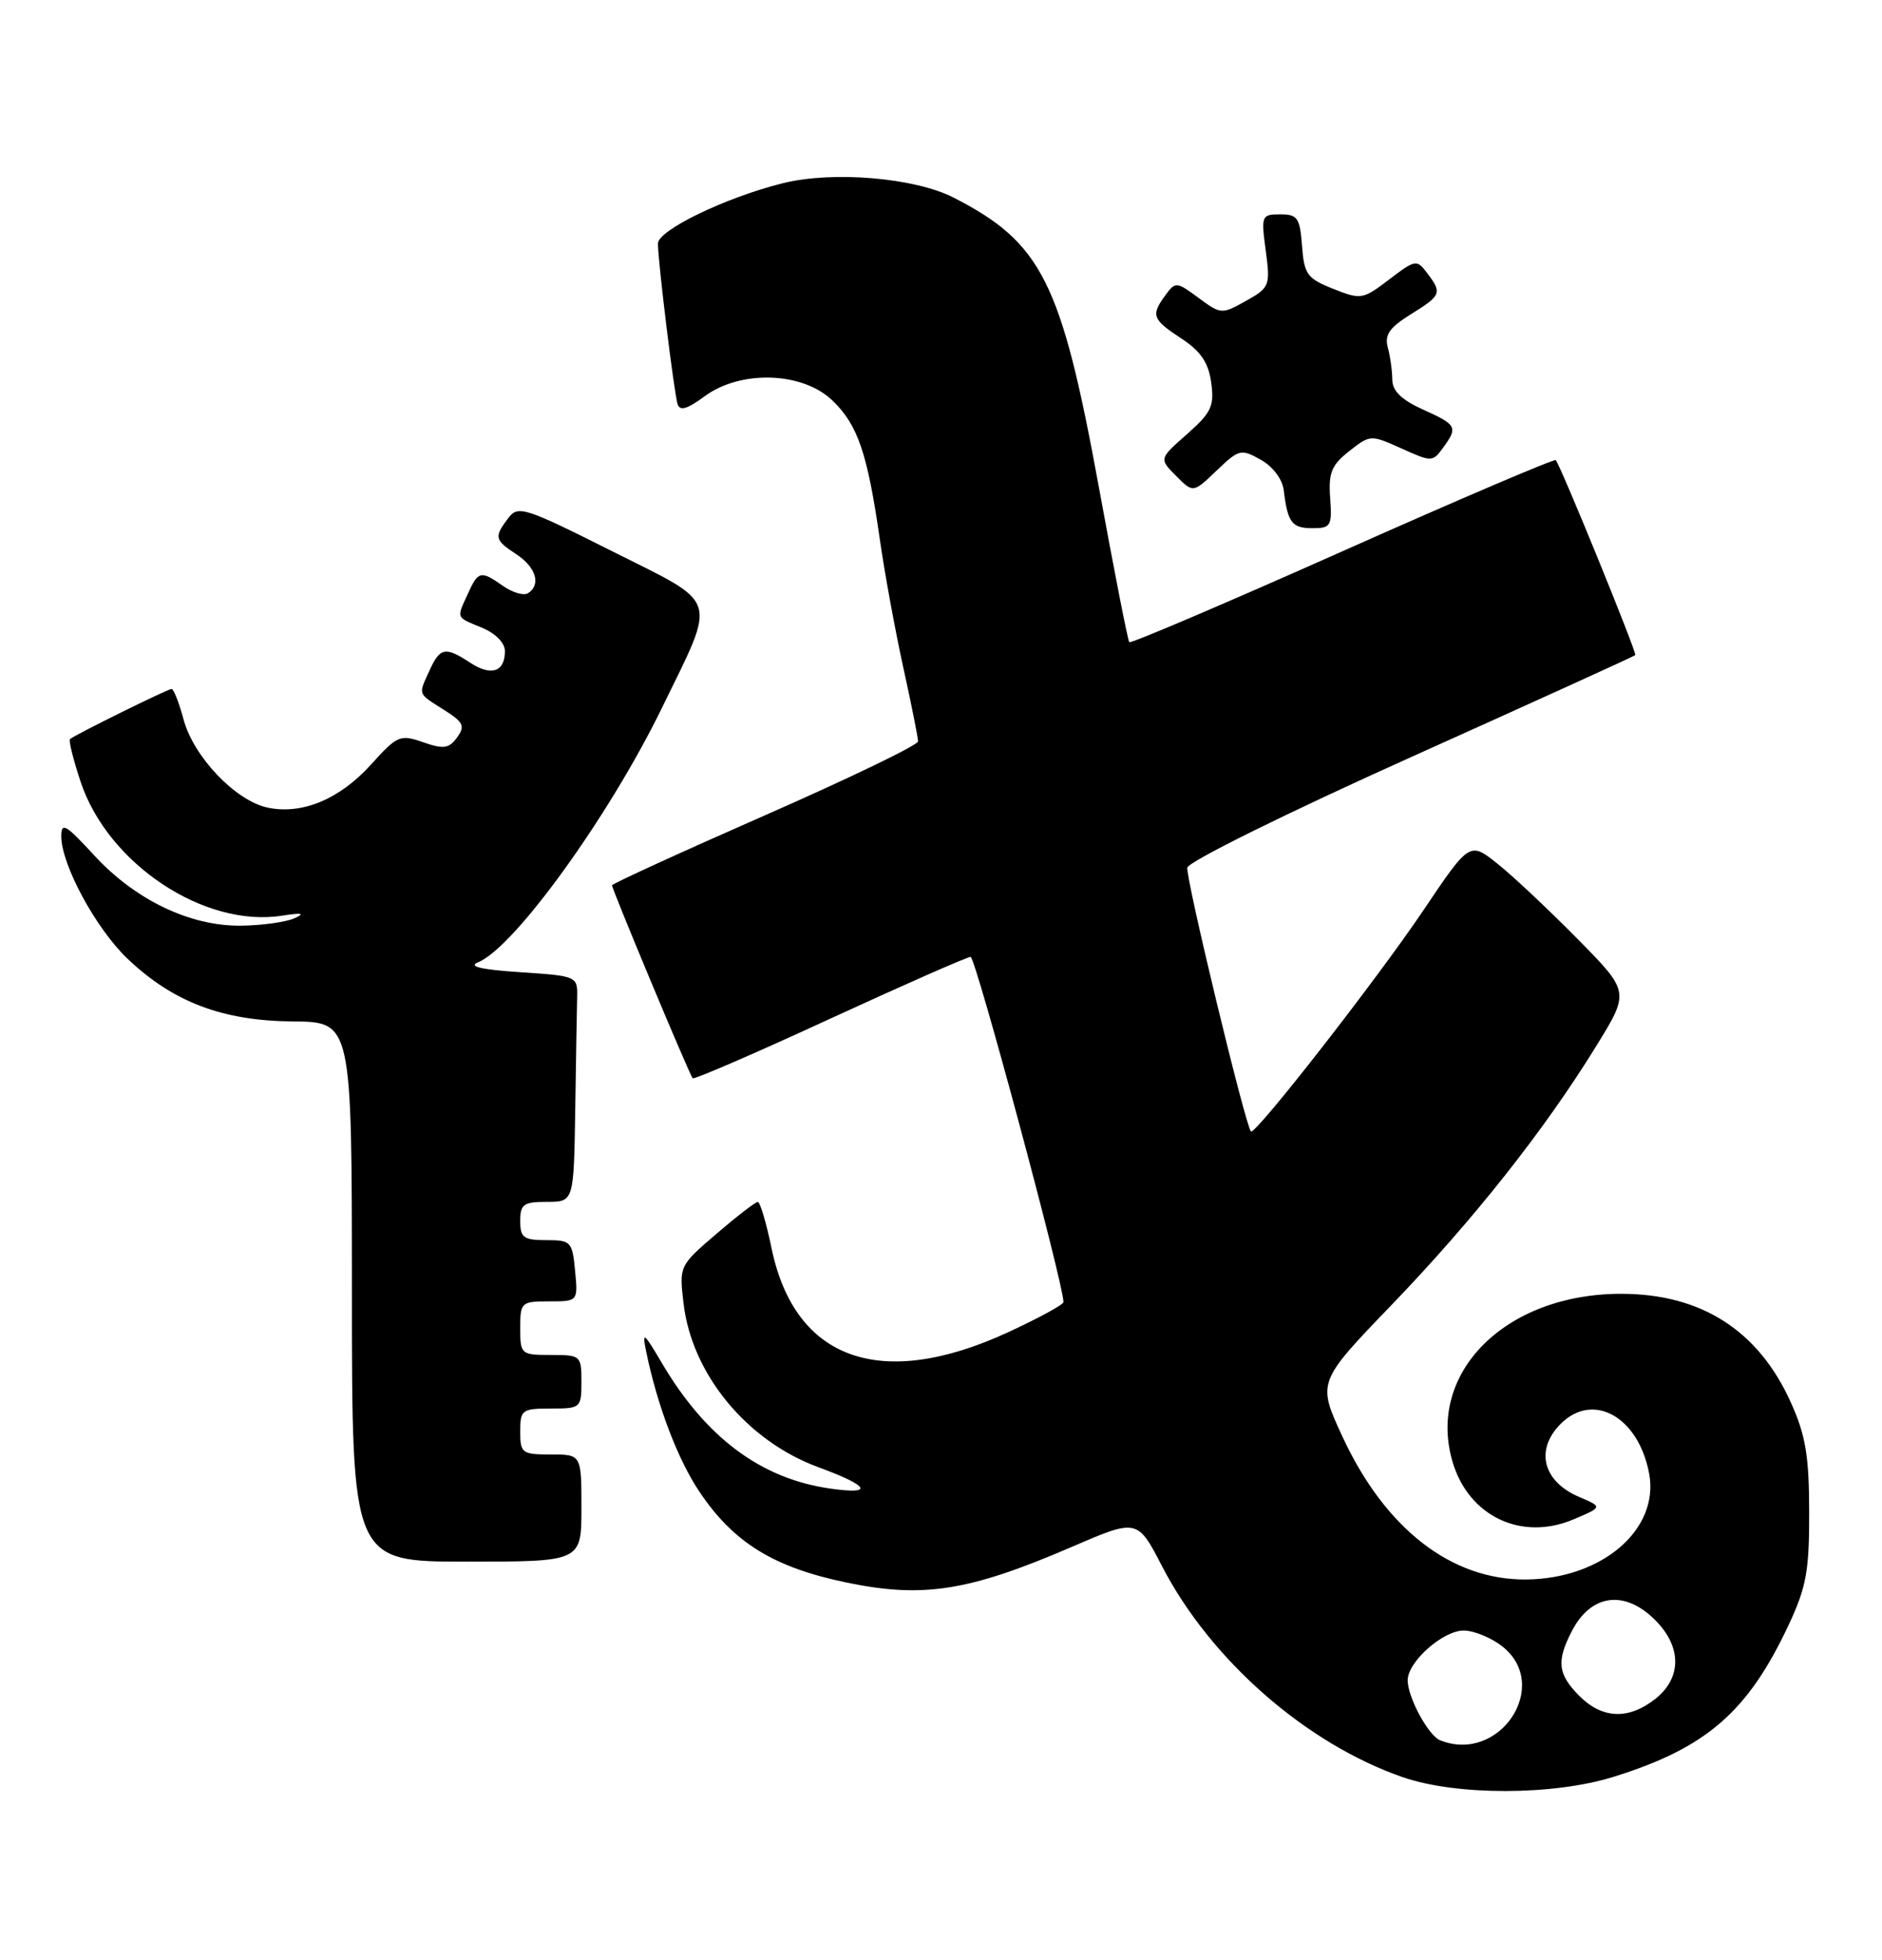 <?xml version="1.0" encoding="UTF-8" standalone="no"?>
<!DOCTYPE svg PUBLIC "-//W3C//DTD SVG 1.1//EN" "http://www.w3.org/Graphics/SVG/1.1/DTD/svg11.dtd" >
<svg xmlns="http://www.w3.org/2000/svg" xmlns:xlink="http://www.w3.org/1999/xlink" version="1.1" viewBox="0 0 246 256">
 <g >
 <path fill="currentColor"
d=" M 210.88 232.12 C 223.06 228.33 228.47 223.63 233.81 212.24 C 236.11 207.33 236.50 205.20 236.48 197.50 C 236.47 190.22 236.02 187.50 234.11 183.26 C 229.88 173.82 222.40 169.02 211.93 169.01 C 196.77 168.99 186.39 179.36 189.89 191.04 C 192.01 198.09 198.88 201.34 205.65 198.49 C 209.50 196.86 209.50 196.86 206.40 195.54 C 201.66 193.52 200.62 189.38 204.00 186.00 C 208.24 181.76 214.17 185.08 215.56 192.48 C 216.93 199.77 209.44 206.23 199.51 206.33 C 189.72 206.43 181.05 199.70 175.47 187.66 C 172.18 180.55 172.18 180.55 181.93 170.43 C 192.64 159.30 201.87 147.64 208.62 136.69 C 213.02 129.57 213.02 129.57 206.26 122.71 C 202.54 118.94 197.84 114.51 195.80 112.88 C 192.11 109.92 192.11 109.92 186.03 118.95 C 180.03 127.87 164.02 148.39 163.51 147.80 C 162.75 146.92 154.94 114.55 155.20 113.34 C 155.37 112.54 168.32 106.14 184.49 98.88 C 200.44 91.71 213.61 85.73 213.75 85.58 C 214.00 85.33 204.08 61.02 203.36 60.11 C 203.20 59.90 190.66 65.25 175.50 72.00 C 160.34 78.75 147.79 84.10 147.61 83.89 C 147.42 83.67 145.62 74.50 143.61 63.50 C 138.70 36.74 136.16 31.70 124.62 25.80 C 119.52 23.20 108.83 22.31 102.30 23.94 C 94.84 25.80 86.00 30.07 86.00 31.82 C 86.00 34.13 88.10 51.30 88.57 52.79 C 88.86 53.73 89.82 53.45 92.07 51.79 C 96.79 48.30 104.87 48.55 108.79 52.30 C 112.12 55.49 113.38 59.16 115.01 70.50 C 115.64 74.90 117.02 82.43 118.08 87.24 C 119.14 92.05 120.00 96.37 120.00 96.85 C 120.00 97.33 111.00 101.67 100.00 106.50 C 89.00 111.33 80.00 115.45 80.00 115.65 C 80.00 116.19 90.13 140.43 90.54 140.85 C 90.72 141.05 98.79 137.56 108.46 133.10 C 118.14 128.65 126.42 125.00 126.87 125.00 C 127.52 125.00 139.03 167.78 139.01 170.10 C 139.00 170.43 135.74 172.20 131.76 174.04 C 115.14 181.70 103.87 177.69 100.84 163.01 C 100.16 159.71 99.35 157.00 99.05 157.01 C 98.75 157.01 96.31 158.89 93.63 161.19 C 88.79 165.34 88.77 165.38 89.35 170.28 C 90.44 179.52 97.63 188.24 106.99 191.67 C 113.68 194.13 114.31 195.28 108.50 194.45 C 99.44 193.16 92.24 187.78 86.48 178.00 C 84.16 174.05 83.91 173.87 84.45 176.50 C 85.91 183.61 88.59 190.66 91.44 194.89 C 95.92 201.55 101.15 204.76 110.70 206.74 C 120.66 208.80 126.68 207.85 139.98 202.12 C 148.67 198.37 148.67 198.37 151.91 204.63 C 158.26 216.87 170.75 227.80 183.37 232.16 C 190.38 234.58 203.01 234.56 210.88 232.12 Z  M 76.00 197.00 C 76.00 190.00 76.00 190.00 72.00 190.00 C 68.22 190.00 68.00 189.83 68.00 187.00 C 68.00 184.17 68.22 184.00 72.00 184.00 C 75.90 184.00 76.00 183.92 76.00 180.50 C 76.00 177.08 75.90 177.00 72.00 177.00 C 68.10 177.00 68.00 176.92 68.00 173.50 C 68.00 170.12 68.13 170.00 71.78 170.00 C 75.55 170.00 75.55 170.00 75.17 166.00 C 74.81 162.19 74.63 162.00 71.39 162.00 C 68.44 162.00 68.00 161.68 68.00 159.50 C 68.00 157.31 68.43 157.00 71.50 157.00 C 75.00 157.00 75.00 157.00 75.19 145.00 C 75.29 138.40 75.40 131.76 75.44 130.25 C 75.50 127.53 75.41 127.49 68.00 127.00 C 62.85 126.66 61.13 126.25 62.50 125.70 C 67.20 123.81 79.60 106.66 86.51 92.50 C 93.73 77.67 94.20 79.12 80.00 72.00 C 68.52 66.24 67.72 65.99 66.43 67.69 C 64.56 70.17 64.64 70.53 67.50 72.41 C 70.07 74.10 70.76 76.41 69.00 77.50 C 68.45 77.84 67.00 77.41 65.78 76.56 C 62.84 74.50 62.52 74.56 61.16 77.55 C 59.66 80.85 59.54 80.57 63.00 82.00 C 64.78 82.74 66.00 83.98 66.00 85.06 C 66.00 87.77 64.22 88.37 61.49 86.59 C 58.22 84.44 57.52 84.57 56.16 87.55 C 54.66 90.84 54.54 90.51 58.00 92.71 C 60.59 94.34 60.83 94.85 59.74 96.34 C 58.68 97.79 57.98 97.89 55.31 96.96 C 52.30 95.91 51.94 96.06 48.50 99.87 C 44.39 104.42 39.43 106.47 34.94 105.49 C 30.75 104.57 25.31 98.85 24.00 94.01 C 23.41 91.80 22.70 90.00 22.43 90.00 C 21.92 90.00 9.77 96.00 9.15 96.55 C 8.95 96.73 9.58 99.24 10.54 102.13 C 14.10 112.83 26.68 121.20 36.83 119.62 C 39.48 119.21 39.94 119.30 38.50 119.95 C 37.40 120.45 34.25 120.89 31.50 120.92 C 24.83 121.00 17.64 117.55 12.25 111.67 C 8.58 107.68 8.00 107.35 8.01 109.27 C 8.03 112.97 12.52 121.27 16.63 125.20 C 22.57 130.88 29.07 133.36 38.25 133.43 C 45.99 133.50 45.99 133.50 46.00 168.75 C 46.00 204.00 46.00 204.00 61.00 204.00 C 76.00 204.00 76.00 204.00 76.00 197.00 Z  M 173.87 65.06 C 173.63 61.76 174.04 60.76 176.36 58.93 C 179.10 56.78 179.17 56.77 183.18 58.58 C 187.12 60.36 187.27 60.36 188.61 58.51 C 190.60 55.80 190.44 55.50 186.00 53.50 C 183.19 52.23 182.00 51.07 181.99 49.60 C 181.98 48.44 181.72 46.55 181.40 45.38 C 180.96 43.73 181.63 42.78 184.42 41.05 C 188.41 38.58 188.53 38.28 186.53 35.65 C 185.19 33.87 184.99 33.91 181.58 36.51 C 178.14 39.13 177.89 39.17 174.26 37.73 C 170.86 36.38 170.47 35.84 170.19 32.12 C 169.92 28.46 169.60 28.00 167.35 28.00 C 164.90 28.00 164.83 28.16 165.45 32.75 C 166.06 37.32 165.96 37.57 162.86 39.31 C 159.70 41.08 159.59 41.07 156.66 38.91 C 153.80 36.79 153.64 36.78 152.34 38.55 C 150.41 41.19 150.61 41.73 154.42 44.22 C 156.96 45.89 157.96 47.36 158.32 49.98 C 158.74 53.06 158.34 53.90 155.15 56.72 C 151.50 59.93 151.50 59.93 153.73 62.17 C 155.96 64.41 155.96 64.41 159.03 61.47 C 161.94 58.68 162.22 58.61 164.79 60.05 C 166.38 60.94 167.62 62.59 167.80 64.03 C 168.31 68.27 168.86 69.00 171.55 69.00 C 173.96 69.00 174.13 68.71 173.87 65.06 Z  M 188.23 227.33 C 186.70 226.71 184.00 221.72 184.00 219.50 C 184.00 217.08 188.60 213.00 191.32 213.00 C 192.65 213.00 194.92 213.93 196.37 215.07 C 202.84 220.17 196.01 230.46 188.23 227.33 Z  M 206.45 221.55 C 203.62 218.71 203.42 217.01 205.46 213.07 C 207.97 208.22 212.37 207.64 216.36 211.64 C 219.84 215.12 219.84 219.19 216.37 221.93 C 212.87 224.68 209.45 224.55 206.45 221.55 Z "/>
</g>
</svg>